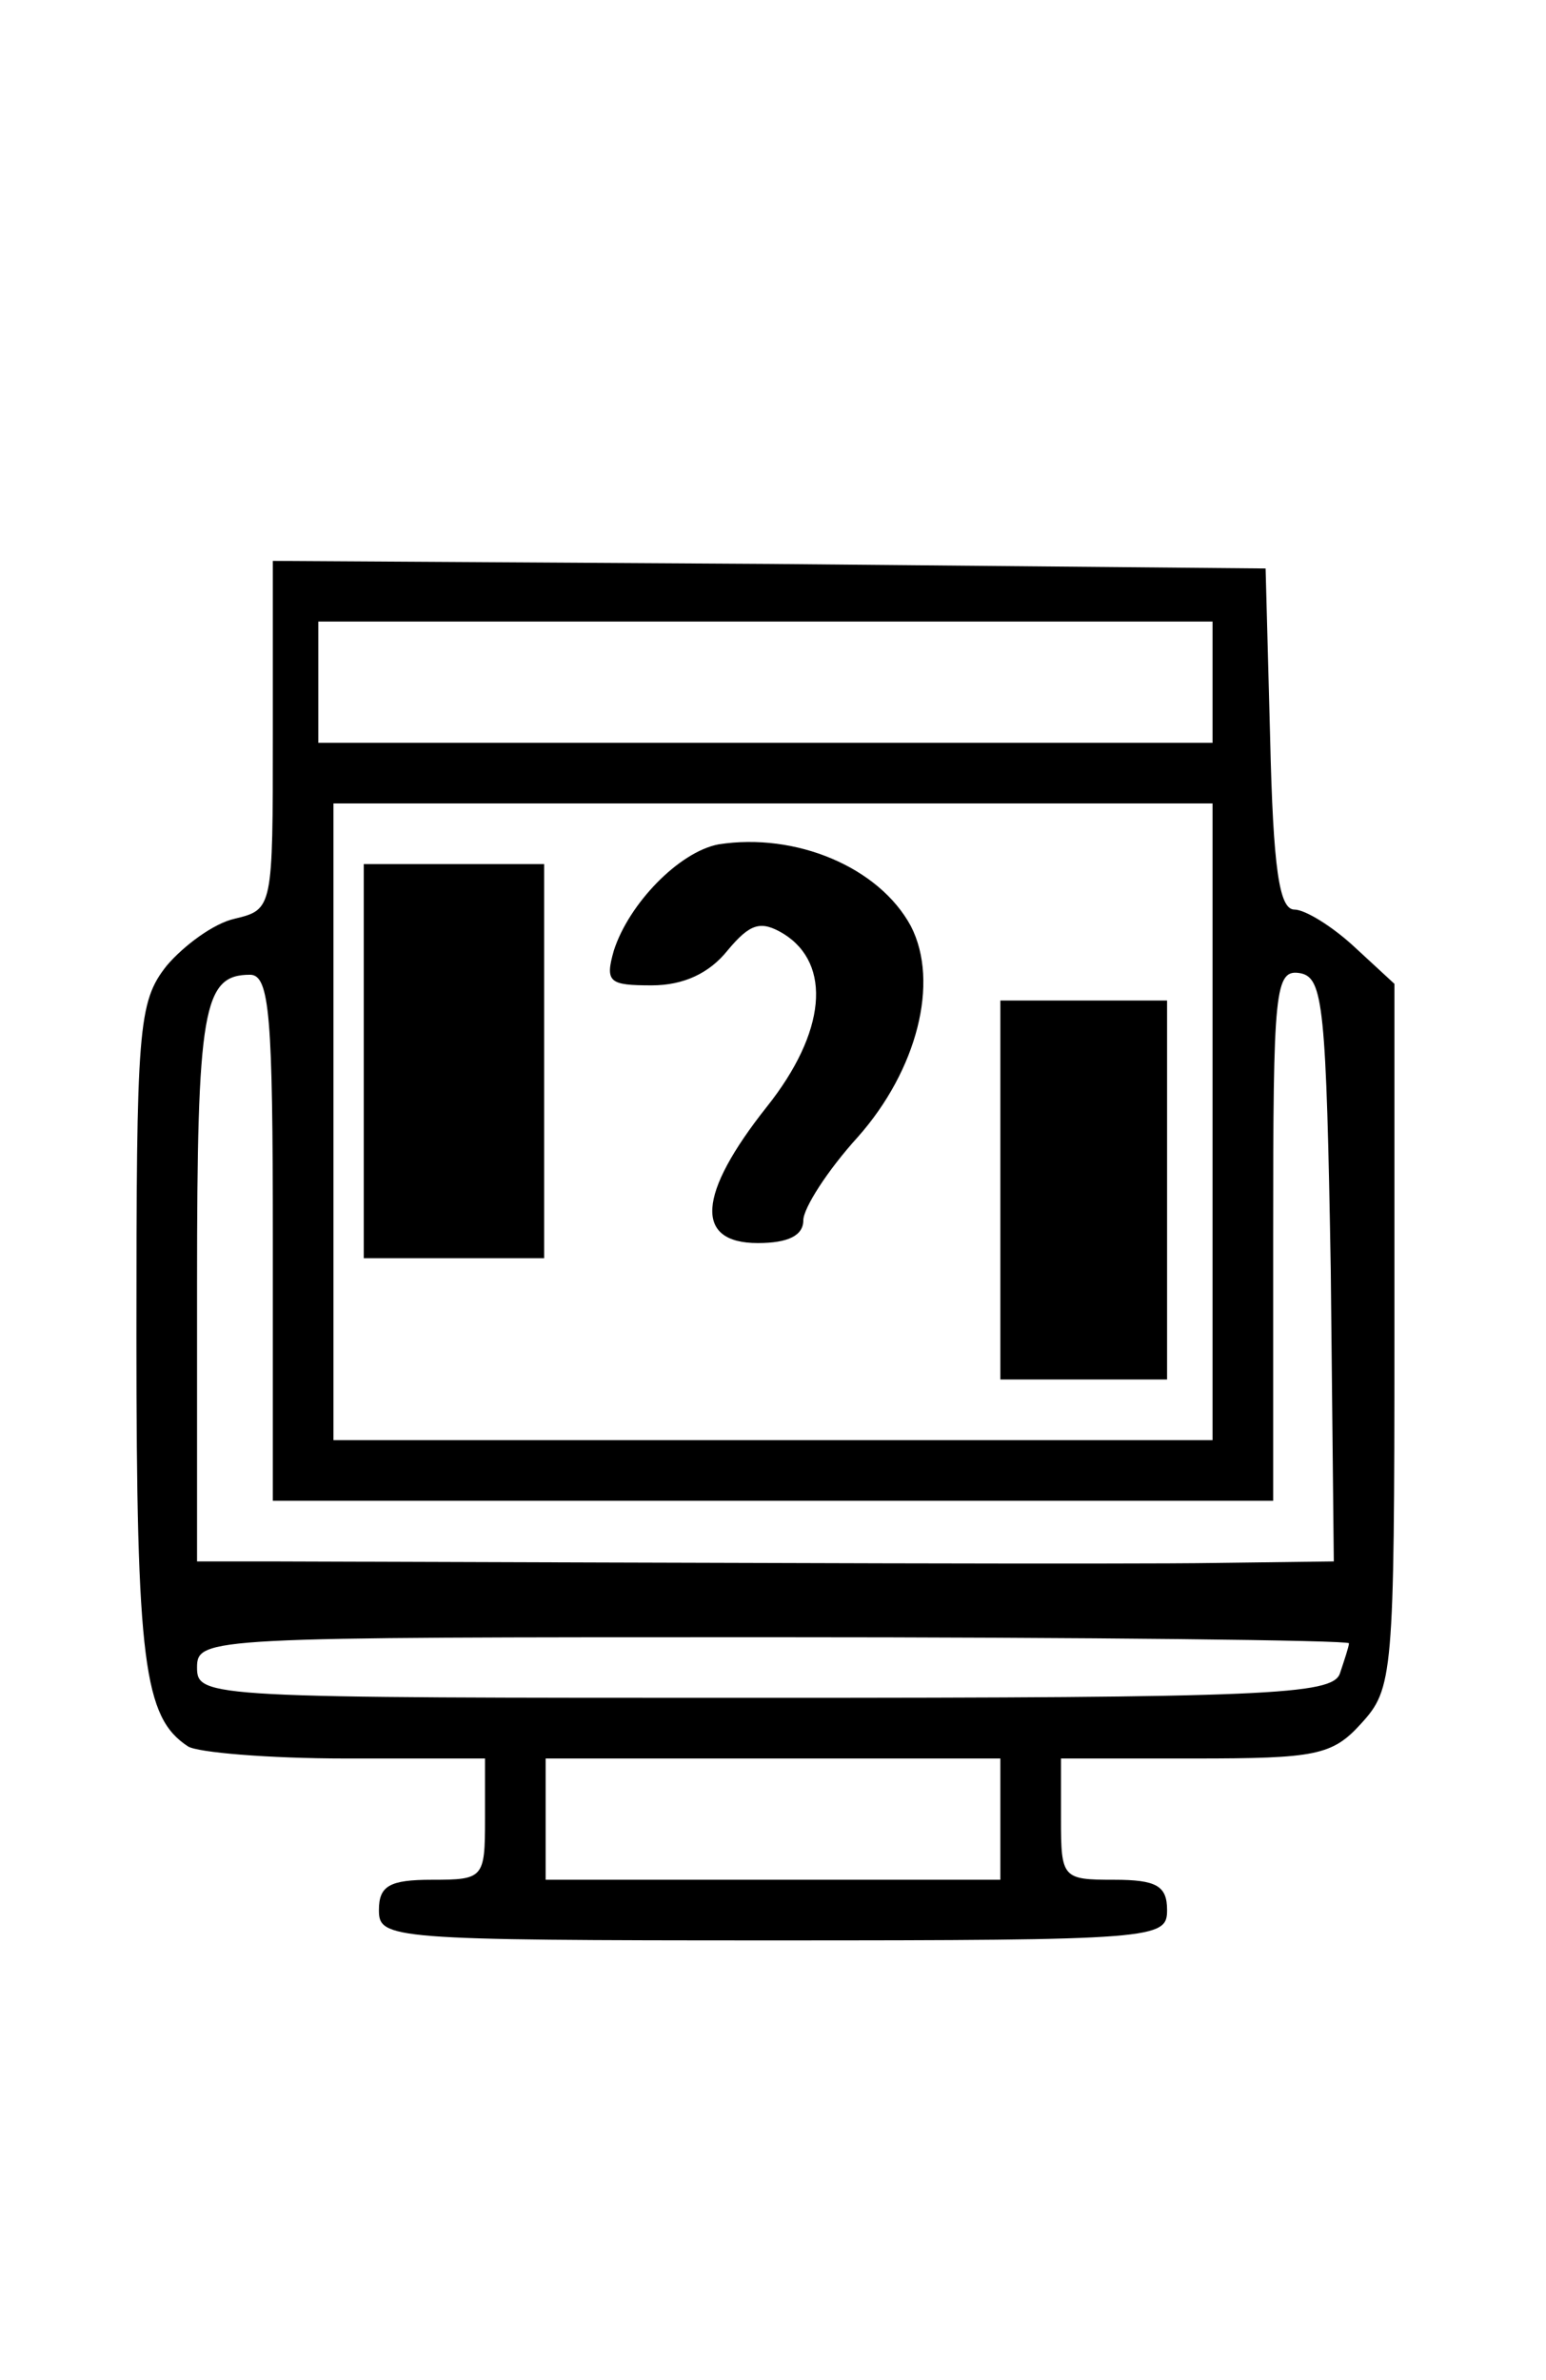 <?xml version="1.0" standalone="no"?>
<!DOCTYPE svg PUBLIC "-//W3C//DTD SVG 20010904//EN"
 "http://www.w3.org/TR/2001/REC-SVG-20010904/DTD/svg10.dtd">
<svg version="1.0" xmlns="http://www.w3.org/2000/svg"
 width="102pt" height="157pt" viewBox="0 0 102 157"
 preserveAspectRatio="xMidYMid meet">
<g transform="translate(0,157) scale(0.1,-0.1)"
fill="#000000" stroke="none">
<path d="M180 1085 c0 -114 0 -115 -25 -121 -14 -3 -34 -18 -45 -31 -19 -24
-20 -41 -20 -245 0 -215 5 -251 34 -270 6 -4 53 -8 104 -8 l92 0 0 -40 c0 -39
-1 -40 -35 -40 -28 0 -35 -4 -35 -20 0 -19 7 -20 260 -20 253 0 260 1 260 20
0 16 -7 20 -35 20 -34 0 -35 1 -35 40 l0 40 88 0 c80 0 91 2 110 23 21 23 22
31 22 256 l0 232 -26 24 c-15 14 -33 25 -40 25 -10 0 -14 27 -16 113 l-3 112
-327 3 -328 2 0 -115z m620 35 l0 -40 -295 0 -295 0 0 40 0 40 295 0 295 0 0
-40z m0 -290 l0 -210 -290 0 -290 0 0 210 0 210 290 0 290 0 0 -210z m-620
-77 l0 -173 330 0 330 0 0 176 c0 162 1 175 18 172 15 -3 17 -22 20 -196 l2
-192 -77 -1 c-63 -1 -316 0 -625 1 l-48 0 0 183 c0 182 4 204 35 204 13 0 15
-28 15 -174z m710 -267 c0 -2 -3 -11 -6 -20 -5 -14 -48 -16 -380 -16 -367 0
-374 0 -374 20 0 20 7 20 380 20 209 0 380 -2 380 -4z m-230 -116 l0 -40 -150
0 -150 0 0 40 0 40 150 0 150 0 0 -40z"/>
<path d="M474 1013 c-26 -5 -59 -39 -69 -70 -6 -21 -3 -23 25 -23 21 0 38 8
50 23 15 18 22 20 37 11 32 -20 28 -65 -11 -114 -46 -58 -48 -90 -6 -90 20 0
30 5 30 15 0 8 16 33 36 55 39 44 54 102 35 139 -21 39 -76 62 -127 54z"/>
<path d="M240 870 l0 -130 59 0 60 0 0 130 0 130 -60 0 -59 0 0 -130z"/>
<path d="M660 785 l0 -125 55 0 55 0 0 125 0 125 -55 0 -55 0 0 -125z"/>
</g>
</svg>
